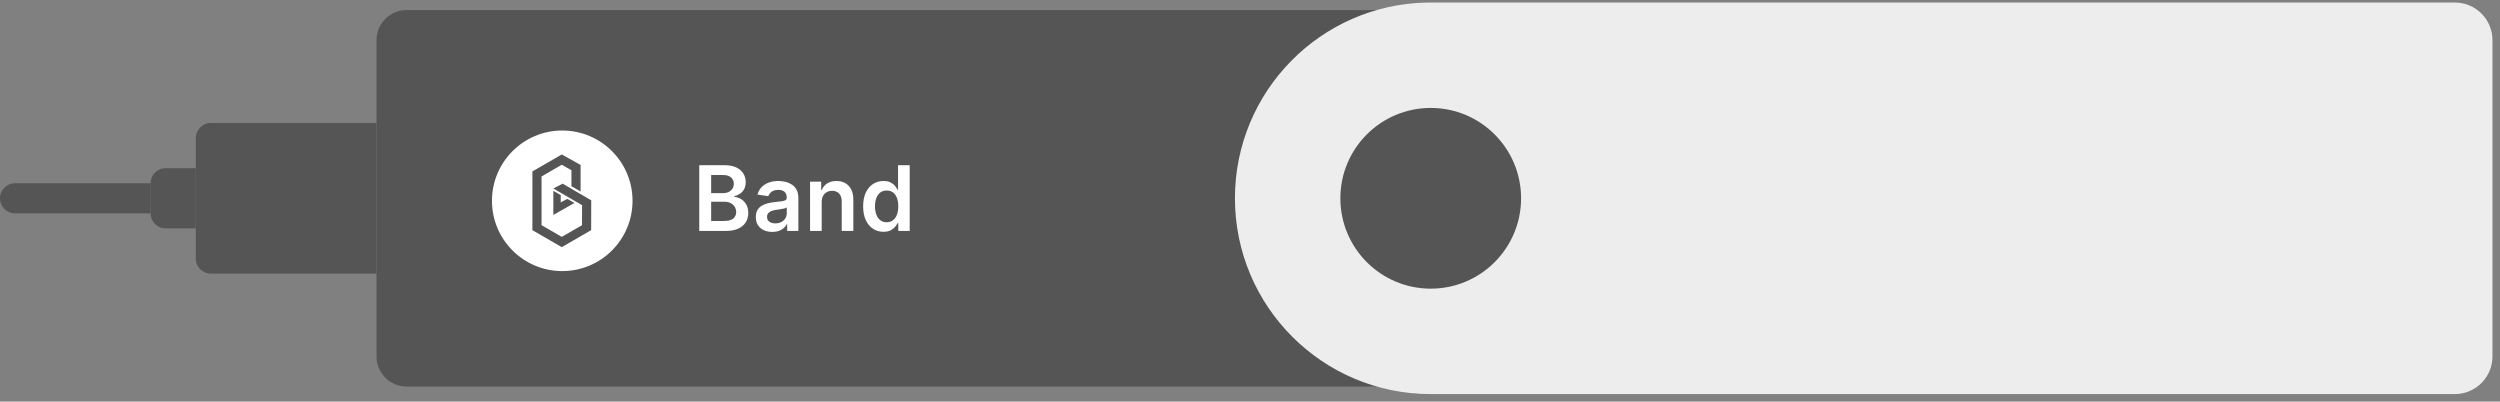 <?xml version="1.0" encoding="UTF-8"?>
<svg width="249px" height="40px" viewBox="0 0 249 40" version="1.1" xmlns="http://www.w3.org/2000/svg" xmlns:xlink="http://www.w3.org/1999/xlink">
    <rect x="0" y="0" width="249" height="40" fill="#808080" stroke="none"/>
    <title>Ledger_band</title>
    <g id="Validator" stroke="none" stroke-width="1" fill="none" fill-rule="evenodd">
        <g id="Ledger_band" transform="translate(0, 1)">
            <g id="Ledger2-Copy">
                <path d="M40.5,0 L161.25,0 L161.25,0 L161.25,37.5 L40.5,37.5 C38.843,37.5 37.5,36.157 37.5,34.5 L37.5,3 C37.5,1.343 38.843,3.04359188e-16 40.5,0 Z" id="Rectangle" fill="#555555"></path>
                <path d="M72.295,22 C72.796,22 73.211,21.922 73.542,21.767 C73.872,21.611 74.119,21.399 74.283,21.129 C74.447,20.86 74.529,20.555 74.529,20.217 C74.529,19.884 74.461,19.601 74.325,19.366 C74.188,19.132 74.013,18.95 73.799,18.822 C73.585,18.693 73.362,18.622 73.129,18.609 L73.129,18.609 L73.129,18.545 C73.342,18.494 73.535,18.41 73.708,18.293 C73.88,18.175 74.018,18.023 74.12,17.834 C74.222,17.645 74.273,17.418 74.273,17.152 C74.273,16.828 74.195,16.538 74.039,16.282 C73.882,16.027 73.646,15.825 73.332,15.677 C73.018,15.529 72.624,15.455 72.151,15.455 L72.151,15.455 L69.646,15.455 L69.646,22 L72.295,22 Z M72.004,18.238 L70.831,18.238 L70.831,16.433 L72.03,16.433 C72.379,16.433 72.643,16.515 72.821,16.679 C72.999,16.843 73.088,17.051 73.088,17.305 C73.088,17.497 73.04,17.662 72.945,17.802 C72.851,17.942 72.721,18.049 72.557,18.125 C72.393,18.2 72.209,18.238 72.004,18.238 L72.004,18.238 Z M72.107,21.009 L70.831,21.009 L70.831,19.092 L72.138,19.092 C72.384,19.092 72.594,19.137 72.771,19.227 C72.948,19.318 73.085,19.442 73.18,19.598 C73.276,19.755 73.324,19.93 73.324,20.124 C73.324,20.384 73.229,20.596 73.038,20.762 C72.847,20.927 72.537,21.009 72.107,21.009 L72.107,21.009 Z M76.924,22.099 C77.179,22.099 77.402,22.063 77.593,21.992 C77.784,21.921 77.943,21.826 78.069,21.708 C78.196,21.589 78.295,21.462 78.365,21.326 L78.365,21.326 L78.403,21.326 L78.403,22 L79.516,22 L79.516,18.714 C79.516,18.388 79.456,18.117 79.338,17.9 C79.22,17.682 79.064,17.51 78.87,17.383 C78.676,17.257 78.462,17.165 78.228,17.11 C77.993,17.055 77.758,17.027 77.521,17.027 C77.178,17.027 76.865,17.078 76.582,17.179 C76.298,17.28 76.059,17.431 75.863,17.633 C75.666,17.834 75.526,18.084 75.441,18.382 L75.441,18.382 L76.521,18.536 C76.578,18.367 76.69,18.221 76.855,18.098 C77.02,17.974 77.244,17.912 77.528,17.912 C77.796,17.912 78.002,17.978 78.144,18.11 C78.287,18.243 78.359,18.429 78.359,18.67 L78.359,18.67 L78.359,18.689 C78.359,18.8 78.318,18.881 78.236,18.933 C78.154,18.986 78.023,19.024 77.844,19.048 C77.665,19.073 77.432,19.1 77.144,19.13 C76.905,19.156 76.675,19.197 76.452,19.253 C76.23,19.309 76.03,19.392 75.853,19.501 C75.676,19.609 75.537,19.754 75.434,19.935 C75.332,20.116 75.281,20.346 75.281,20.623 C75.281,20.944 75.353,21.215 75.497,21.434 C75.64,21.654 75.836,21.819 76.085,21.931 C76.333,22.043 76.613,22.099 76.924,22.099 Z M77.224,21.249 C76.983,21.249 76.785,21.195 76.63,21.086 C76.474,20.977 76.396,20.816 76.396,20.603 C76.396,20.454 76.436,20.332 76.514,20.237 C76.593,20.143 76.701,20.069 76.837,20.015 C76.974,19.962 77.128,19.924 77.301,19.9 C77.377,19.89 77.468,19.877 77.572,19.862 C77.677,19.847 77.782,19.83 77.889,19.811 C77.995,19.792 78.092,19.769 78.178,19.744 C78.264,19.718 78.326,19.69 78.362,19.661 L78.362,19.661 L78.362,20.239 C78.362,20.42 78.315,20.587 78.223,20.741 C78.13,20.894 77.999,21.017 77.828,21.11 C77.658,21.203 77.456,21.249 77.224,21.249 Z M81.84,22 L81.84,19.124 C81.84,18.887 81.885,18.686 81.973,18.52 C82.061,18.353 82.184,18.226 82.341,18.138 C82.497,18.049 82.677,18.005 82.879,18.005 C83.177,18.005 83.411,18.098 83.581,18.283 C83.75,18.468 83.835,18.725 83.835,19.053 L83.835,19.053 L83.835,22 L84.992,22 L84.992,18.874 C84.994,18.482 84.925,18.149 84.785,17.874 C84.646,17.599 84.45,17.389 84.197,17.244 C83.945,17.099 83.649,17.027 83.311,17.027 C82.944,17.027 82.637,17.108 82.388,17.27 C82.14,17.432 81.96,17.65 81.847,17.925 L81.847,17.925 L81.789,17.925 L81.789,17.091 L80.683,17.091 L80.683,22 L81.84,22 Z M87.992,22.086 C88.273,22.086 88.507,22.039 88.692,21.946 C88.877,21.852 89.027,21.738 89.139,21.605 C89.252,21.472 89.339,21.346 89.398,21.227 L89.398,21.227 L89.469,21.227 L89.469,22 L90.606,22 L90.606,15.455 L89.446,15.455 L89.446,17.903 L89.398,17.903 C89.339,17.783 89.254,17.656 89.146,17.521 C89.037,17.385 88.89,17.269 88.705,17.172 C88.519,17.075 88.283,17.027 87.995,17.027 C87.618,17.027 87.276,17.123 86.969,17.316 C86.663,17.509 86.419,17.794 86.239,18.17 C86.059,18.546 85.969,19.006 85.969,19.552 C85.969,20.091 86.057,20.549 86.234,20.926 C86.411,21.303 86.652,21.591 86.957,21.789 C87.261,21.987 87.606,22.086 87.992,22.086 Z M88.315,21.137 C88.061,21.137 87.848,21.068 87.674,20.931 C87.5,20.794 87.369,20.605 87.281,20.365 C87.193,20.126 87.148,19.852 87.148,19.545 C87.148,19.241 87.192,18.97 87.279,18.734 C87.367,18.497 87.497,18.312 87.669,18.178 C87.842,18.043 88.057,17.976 88.315,17.976 C88.564,17.976 88.775,18.041 88.946,18.171 C89.118,18.301 89.248,18.483 89.336,18.718 C89.424,18.952 89.469,19.228 89.469,19.545 C89.469,19.863 89.424,20.141 89.334,20.38 C89.245,20.618 89.114,20.804 88.941,20.937 C88.769,21.07 88.56,21.137 88.315,21.137 Z" id="Band" fill="#FFFFFF" fill-rule="nonzero"></path>
                <path d="M244.5,0 C246.157,0 247.5,1.343 247.5,3 L247.5,34.5 C247.5,36.157 246.157,37.5 244.5,37.5 L142.5,37.5 C132.145,37.5 123.75,29.105 123.75,18.75 C123.75,8.507 131.963,0.183 142.163,0.003 L142.5,0 L244.5,0 Z" id="Path" stroke="#EDEDED" stroke-width="1.5" fill="#EDEDED"></path>
                <circle id="Oval" fill="#555555" cx="142.5" cy="18.75" r="9"></circle>
                <path d="M21,11.25 L37.5,11.25 L37.5,11.25 L37.5,26.25 L21,26.25 C20.172,26.25 19.5,25.578 19.5,24.75 L19.5,12.75 C19.5,11.922 20.172,11.25 21,11.25 Z" id="Rectangle" fill="#555555"></path>
                <path d="M16.5,15.75 L19.5,15.75 L19.5,15.75 L19.5,21.75 L16.5,21.75 C15.672,21.75 15,21.078 15,20.25 L15,17.25 C15,16.422 15.672,15.75 16.5,15.75 Z" id="Rectangle" fill="#555555"></path>
                <path d="M1.5,17.25 L15,17.25 L15,17.25 L15,20.25 L1.5,20.25 C0.672,20.25 1.01453063e-16,19.578 0,18.75 C-1.01453063e-16,17.922 0.672,17.25 1.5,17.25 Z" id="Rectangle" fill="#555555"></path>
            </g>
            <path d="M56,12 C52.134,12 49,15.134 49,19 C49,22.866 52.134,26 56,26 C59.866,26 63,22.866 63,19 C63,15.134 59.866,12 56,12 Z M58.879,21.924 L55.954,23.615 L55.954,23.616 L55.953,23.616 L53.026,21.924 L53.026,16.07 L53.029,16.072 L55.952,14.384 L57.827,15.431 L57.828,15.431 L57.828,18.073 L56.915,17.549 L56.915,15.958 L55.953,15.409 L53.938,16.574 L53.938,21.426 L55.953,22.591 L57.967,21.43 L57.977,19.436 L55.115,17.775 L56.034,17.291 L58.886,18.954 L58.879,21.924 Z M56.504,18.81 L55.85,19.159 L55.85,18.437 L55.114,18.003 L55.114,20.408 L57.209,19.215 L56.504,18.81 Z" id="Shape" fill="#FFFFFF"></path>
        </g>
    </g>
</svg>